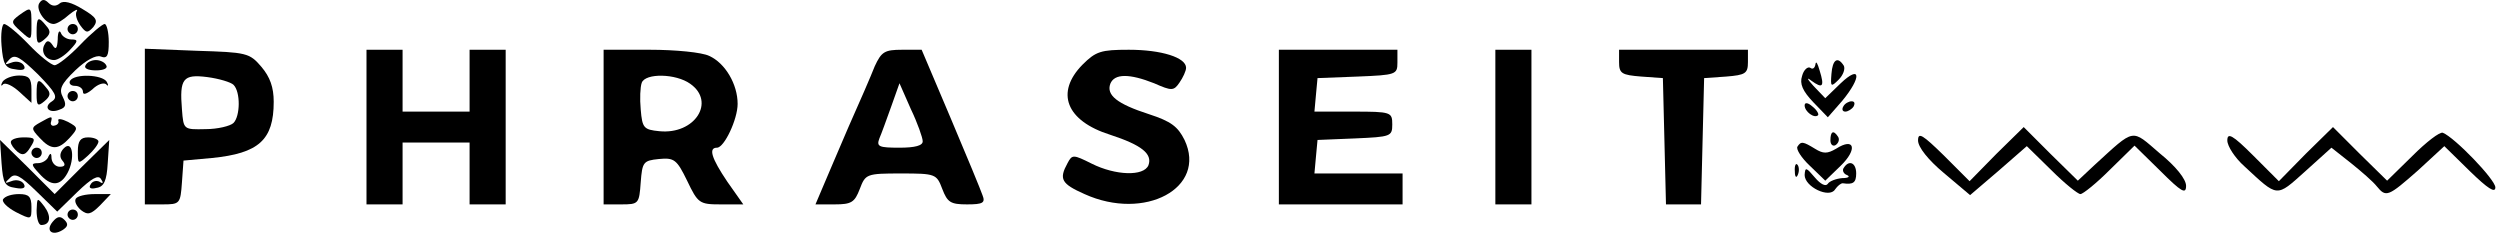 <svg width="485" height="46" viewBox="0 0 485 46" fill="none" xmlns="http://www.w3.org/2000/svg">
<path d="M7.6 0.652C6.9 1.852 8.8 4.652 10.4 4.652C11 4.652 12.3 3.852 13.4 2.852C14.5 1.952 15.2 1.652 14.9 2.152C14.5 2.752 14.9 3.952 15.6 4.952C16.7 6.452 17 6.452 18.1 5.252C19.1 3.952 18.7 3.352 16 1.752C13.9 0.452 12.3 0.052 11.6 0.652C10.9 1.252 10.1 1.252 9.4 0.552C8.6 -0.248 8.1 -0.148 7.6 0.652Z" fill="black"/>
<path d="M3.7 2.952C2.1 4.152 2.1 4.352 4 6.052C6.1 7.952 6.1 7.952 6.1 4.852C6.1 1.252 6.1 1.252 3.7 2.952Z" fill="black"/>
<path d="M7.1 6.252C7.1 8.452 7.3 8.752 8.6 7.652C9.8 6.652 9.9 6.052 9 5.052C7.4 3.052 7.1 3.252 7.1 6.252Z" fill="black"/>
<path d="M0.3 8.852C0.6 12.452 1 13.252 3 13.452C4.5 13.752 5.1 13.452 4.6 12.652C4.2 12.052 3.2 11.752 2.2 12.152C0.9 12.652 0.8 12.552 1.9 11.452C2.9 10.452 3.9 11.052 7.4 14.452C10.8 17.952 11.3 18.852 10.1 19.652C8.3 20.752 9.5 22.152 11.6 21.252C12.8 20.852 12.9 20.252 12.2 18.852C11.4 17.352 11.8 16.352 14.6 13.652C16.7 11.652 18.6 10.652 19.5 10.952C20.8 11.452 21.1 10.852 21.1 8.152C21.1 6.252 20.7 4.652 20.3 4.652C19.9 4.652 17.7 6.452 15.6 8.652C13.5 10.852 11.2 12.652 10.6 12.652C10 12.652 7.7 10.852 5.6 8.652C3.5 6.452 1.3 4.652 0.8 4.652C0.4 4.652 0.1 6.552 0.3 8.852Z" fill="black"/>
<path d="M13.1 5.652C13.1 6.152 13.6 6.652 14.1 6.652C14.7 6.652 15.1 6.152 15.1 5.652C15.1 5.052 14.7 4.652 14.1 4.652C13.6 4.652 13.1 5.052 13.1 5.652Z" fill="black"/>
<path d="M11.2 7.652C11.1 9.452 10.8 9.752 10.2 8.752C9.6 7.852 9.1 7.752 8.7 8.552C7.8 9.952 8.8 11.652 10.5 11.652C11.2 11.652 12.6 10.752 13.6 9.652C15.2 7.952 15.2 7.652 13.8 7.652C13 7.652 12 7.052 11.8 6.352C11.5 5.752 11.2 6.252 11.2 7.652Z" fill="black"/>
<path d="M28.1 24.552V39.652H31.5C34.9 39.652 35 39.552 35.3 35.352L35.6 31.152L41.1 30.652C50.2 29.752 53.1 27.152 53.1 19.752C53.1 16.952 52.4 14.952 50.7 12.952C48.4 10.252 47.8 10.152 38.2 9.852L28.1 9.452V24.552ZM45.3 16.452C46.7 17.852 46.6 22.552 45.3 23.852C44.7 24.452 42.2 25.052 39.9 25.052C35.6 25.152 35.6 25.152 35.3 21.252C34.8 15.252 35.5 14.352 40.2 14.952C42.5 15.252 44.8 15.952 45.3 16.452Z" fill="black"/>
<path d="M71.1 24.652V39.652H74.6H78.1V33.652V27.652H84.6H91.1V33.652V39.652H94.6H98.1V24.652V9.652H94.6H91.1V15.652V21.652H84.6H78.1V15.652V9.652H74.6H71.1V24.652Z" fill="black"/>
<path d="M117.1 24.652V39.652H120.5C123.9 39.652 124 39.552 124.3 35.352C124.6 31.452 124.8 31.152 127.8 30.852C130.8 30.552 131.3 30.952 133.3 35.052C135.4 39.452 135.7 39.652 139.8 39.652H144.2L141.1 35.252C138 30.652 137.4 28.652 139.1 28.652C140.5 28.652 143.1 23.152 143.1 20.152C143.1 16.352 140.7 12.252 137.6 10.852C136.2 10.152 131 9.652 126.1 9.652H117.1V24.652ZM133.9 16.252C138.9 19.752 134.8 26.152 127.9 25.452C124.9 25.152 124.6 24.852 124.3 21.252C124.1 19.152 124.2 16.852 124.5 16.052C125.2 14.152 131.1 14.252 133.9 16.252Z" fill="black"/>
<path d="M169.7 12.852C169 14.652 166.7 19.952 164.6 24.652C162.6 29.352 160.3 34.652 159.6 36.352L158.2 39.652H161.9C165.2 39.652 165.8 39.252 166.8 36.652C167.9 33.752 168.1 33.652 174.8 33.652C181.5 33.652 181.7 33.752 182.8 36.652C183.8 39.252 184.4 39.652 187.6 39.652C190.7 39.652 191.2 39.352 190.6 37.852C190.3 36.952 187.5 30.152 184.4 22.852L178.8 9.652H175C171.6 9.652 171 10.052 169.7 12.852ZM179 27.352C179.1 28.252 177.5 28.652 174.5 28.652C170.5 28.652 170 28.452 170.6 26.852C171 25.952 172 23.152 172.9 20.652L174.5 16.152L176.7 21.152C178 23.852 179 26.752 179 27.352Z" fill="black"/>
<path d="M210 12.552C204.7 17.952 206.8 23.452 215.4 26.152C221.5 28.152 223.6 29.852 222.8 32.052C221.9 34.252 216.4 34.052 211.8 31.752C208.2 29.952 208 29.952 207.1 31.652C205.4 34.752 205.9 35.652 210.4 37.652C222.1 42.952 234.2 36.452 229.8 27.152C228.5 24.552 227.2 23.552 222.9 22.152C216.7 20.152 214.6 18.452 215.4 16.252C216.2 14.252 219.1 14.252 223.9 16.152C227.3 17.652 227.7 17.652 228.8 16.052C229.5 15.052 230.1 13.752 230.1 13.152C230.1 11.152 225.3 9.652 219 9.652C213.6 9.652 212.6 9.952 210 12.552Z" fill="black"/>
<path d="M248.1 24.652V39.652H260.1H272.1V36.652V33.652H263.5H255L255.3 30.352L255.6 27.152L262.9 26.852C269.8 26.552 270.1 26.452 270.1 24.152C270.1 21.752 269.9 21.652 262.5 21.652H255L255.3 18.352L255.6 15.152L263.4 14.852C270.8 14.552 271.1 14.452 271.1 12.152V9.652H259.6H248.1V24.652Z" fill="black"/>
<path d="M290.1 24.652V39.652H293.6H297.1V24.652V9.652H293.6H290.1V24.652Z" fill="black"/>
<path d="M314.1 12.052C314.1 14.252 314.6 14.552 318.4 14.852L322.6 15.152L322.9 27.352L323.2 39.652H326.6H330L330.3 27.352L330.6 15.152L334.9 14.852C338.6 14.552 339.1 14.252 339.1 12.052V9.652H326.6H314.1V12.052Z" fill="black"/>
<path d="M16.6 12.652C16.2 13.252 17.1 13.652 18.6 13.652C20.1 13.652 21 13.252 20.6 12.652C20.3 12.052 19.4 11.652 18.6 11.652C17.8 11.652 16.9 12.052 16.6 12.652Z" fill="black"/>
<path d="M352.2 12.452C352.1 13.152 351.7 13.552 351.2 13.152C350.7 12.852 349.9 13.552 349.6 14.752C349.1 16.252 349.7 17.652 351.8 19.852L354.6 22.752L357.4 19.552C361.2 14.952 361 12.452 357.1 16.152L354.1 19.052L351.8 16.652C350.6 15.352 350.4 14.852 351.4 15.652C353.6 17.252 354 16.852 353 13.652C352.6 12.252 352.3 11.752 352.2 12.452Z" fill="black"/>
<path d="M355.3 14.352C355.1 16.852 355.2 16.952 356.7 15.452C357.6 14.552 358 13.352 357.7 12.752C356.5 10.852 355.5 11.552 355.3 14.352Z" fill="black"/>
<path d="M0.5 15.852C0.1 16.552 0.2 16.852 0.6 16.352C1.1 15.952 2.5 16.652 3.8 17.852L6.1 19.952V17.352C6.1 15.152 5.6 14.652 3.7 14.652C2.3 14.652 0.9 15.252 0.5 15.852Z" fill="black"/>
<path d="M13.6 15.652C13.3 16.152 13.7 16.652 14.5 16.652C15.4 16.652 16.1 17.152 16.1 17.852C16.1 18.452 16.8 18.252 17.9 17.352C18.9 16.352 20.1 15.952 20.6 16.352C21 16.852 21.1 16.552 20.7 15.852C19.8 14.452 14.5 14.252 13.6 15.652Z" fill="black"/>
<path d="M7.1 18.252C7.1 20.452 7.3 20.752 8.6 19.652C9.8 18.652 9.9 18.052 9 17.052C7.4 15.052 7.1 15.252 7.1 18.252Z" fill="black"/>
<path d="M13.1 18.652C13.1 19.152 13.6 19.652 14.1 19.652C14.7 19.652 15.1 19.152 15.1 18.652C15.1 18.052 14.7 17.652 14.1 17.652C13.6 17.652 13.1 18.052 13.1 18.652Z" fill="black"/>
<path d="M350.1 20.452C350.1 21.652 352 23.052 352.7 22.352C352.9 22.152 352.5 21.352 351.6 20.652C350.7 19.852 350.1 19.852 350.1 20.452Z" fill="black"/>
<path d="M357.6 20.652C357.3 21.152 357.4 21.652 358 21.652C358.5 21.652 359.3 21.152 359.6 20.652C359.9 20.052 359.8 19.652 359.2 19.652C358.7 19.652 357.9 20.052 357.6 20.652Z" fill="black"/>
<path d="M7.8 23.752C6 24.752 6 24.952 7.7 26.752C9.9 29.152 11.3 29.152 13.5 26.752C15.2 24.852 15.2 24.752 13.2 23.652C12 23.052 11.2 22.952 11.3 23.352C11.5 23.752 11.2 24.252 10.6 24.352C10.1 24.552 9.7 24.152 9.9 23.652C10.2 22.452 10.1 22.452 7.8 23.752Z" fill="black"/>
<path d="M387.3 29.852L382.1 35.152L377.1 30.152C373 26.152 372.1 25.552 372.1 27.252C372.1 28.552 374.1 31.052 377.1 33.552L382.2 37.852L387.7 33.152L393.2 28.352L398 33.052C400.5 35.552 403.1 37.652 403.6 37.652C404.1 37.652 406.7 35.552 409.3 32.952L414.1 28.252L419.1 33.152C423.2 37.252 424.1 37.752 424.1 36.052C424.1 34.752 422.1 32.252 419 29.752C413.4 24.952 414.3 24.752 406.3 32.052L403.1 35.052L397.8 29.852L392.6 24.652L387.3 29.852Z" fill="black"/>
<path d="M447.3 29.852L442.1 35.152L437.1 30.152C433.1 26.152 432.1 25.652 432.1 27.252C432.1 28.352 433.6 30.652 435.4 32.252C442 38.352 441.5 38.352 447.2 33.252L452.3 28.652L456.1 31.652C458.1 33.252 460.4 35.252 461.1 36.152C462.9 38.352 463.3 38.152 469.1 33.052L474.2 28.352L479.2 33.252C482.6 36.552 484.1 37.552 484.1 36.352C484.1 34.852 476.2 26.652 473.9 25.752C473.3 25.552 470.7 27.552 468 30.252L463.1 35.052L457.8 29.852L452.6 24.652L447.3 29.852Z" fill="black"/>
<path d="M355.1 27.252C355.1 28.052 355.6 28.452 356.1 28.152C356.7 27.752 356.9 27.052 356.6 26.552C355.7 25.152 355.1 25.452 355.1 27.252Z" fill="black"/>
<path d="M2.1 27.552C2.1 28.052 2.7 28.852 3.4 29.452C4.4 30.252 5 30.052 5.9 28.552C7 26.852 6.8 26.652 4.6 26.652C3.2 26.652 2.1 27.052 2.1 27.552Z" fill="black"/>
<path d="M15.1 29.352C15.1 31.852 15.1 31.952 17.1 30.152C18.2 29.152 19.1 27.952 19.1 27.452C19.1 27.052 18.2 26.652 17.1 26.652C15.6 26.652 15.1 27.352 15.1 29.352Z" fill="black"/>
<path d="M0.3 31.652C0.6 35.552 0.9 36.152 3 36.452C4.5 36.752 5.1 36.452 4.6 35.652C4.2 35.052 3.2 34.752 2.2 35.152C0.9 35.652 0.8 35.552 1.9 34.552C2.9 33.452 3.9 34.052 7.1 37.152L11.1 41.052L15 37.252C17.8 34.552 19.1 33.852 19.6 34.752C20.1 35.452 20 35.752 19.3 35.252C18.7 34.952 17.9 35.152 17.6 35.752C17.1 36.452 17.6 36.752 18.7 36.452C20.2 36.252 20.7 35.052 20.9 31.652L21.2 27.152L15.9 32.352L10.6 37.652L5.3 32.352L0 27.152L0.3 31.652Z" fill="black"/>
<path d="M12.4 28.752C11.6 29.552 11.5 30.452 12.1 31.152C12.8 31.952 12.6 32.352 11.6 32.352C10.8 32.352 10.1 31.652 10 30.752C10 29.752 9.8 29.552 9.4 30.352C9.2 31.052 8.2 31.652 7.4 31.652C6 31.652 6 31.952 7.6 33.652C9.9 36.252 11.7 36.152 13.1 33.552C14.6 30.752 14.1 27.052 12.4 28.752Z" fill="black"/>
<path d="M348.7 28.452C348.4 28.952 349.5 30.652 351.1 32.152L354.1 35.052L357.1 32.152C360.4 28.952 359.8 26.552 356.2 28.852C354.5 29.852 353.7 29.852 352.1 28.852C349.8 27.452 349.4 27.352 348.7 28.452Z" fill="black"/>
<path d="M6.1 29.652C6.1 30.152 6.6 30.652 7.1 30.652C7.7 30.652 8.1 30.152 8.1 29.652C8.1 29.052 7.7 28.652 7.1 28.652C6.6 28.652 6.1 29.052 6.1 29.652Z" fill="black"/>
<path d="M348.2 33.252C348.2 34.352 348.5 34.652 348.8 33.852C349.1 33.152 349 32.252 348.7 31.952C348.4 31.552 348.1 32.152 348.2 33.252Z" fill="black"/>
<path d="M357.7 32.552C357.3 33.052 357.7 33.752 358.3 33.952C359 34.252 358.6 34.552 357.4 34.552C356.2 34.652 354.9 35.152 354.6 35.652C354.2 36.252 353.2 35.752 352.1 34.452C350.4 32.452 350.2 32.352 350.1 33.952C350.1 36.252 354.9 38.552 356 36.752C356.5 36.052 357.1 35.552 357.5 35.552C359.5 35.852 360.1 35.452 360.1 33.652C360.1 31.552 358.7 30.952 357.7 32.552Z" fill="black"/>
<path d="M0.6 38.652C0.3 39.152 1.4 40.252 3.1 41.152C6.1 42.652 6.1 42.652 6.1 40.152C6.1 38.152 5.6 37.652 3.7 37.652C2.3 37.652 1 38.052 0.6 38.652Z" fill="black"/>
<path d="M14.7 38.552C14.4 39.052 14.8 39.952 15.7 40.752C17 41.752 17.6 41.652 19.4 39.852L21.5 37.652H18.4C16.6 37.652 15 38.052 14.7 38.552Z" fill="black"/>
<path d="M7.1 40.852C7.1 42.452 7.5 43.652 8 43.652C9.8 43.652 10 41.952 8.6 40.052C7.2 38.252 7.2 38.252 7.1 40.852Z" fill="black"/>
<path d="M13.1 41.652C13.1 42.152 13.6 42.652 14.1 42.652C14.7 42.652 15.1 42.152 15.1 41.652C15.1 41.052 14.7 40.652 14.1 40.652C13.6 40.652 13.1 41.052 13.1 41.652Z" fill="black"/>
<path d="M10.2 43.052C8.8 44.752 10.1 45.852 12.1 44.652C13.2 43.952 13.3 43.452 12.5 42.652C11.7 41.852 11.1 41.952 10.2 43.052Z" fill="black"/>
</svg>
